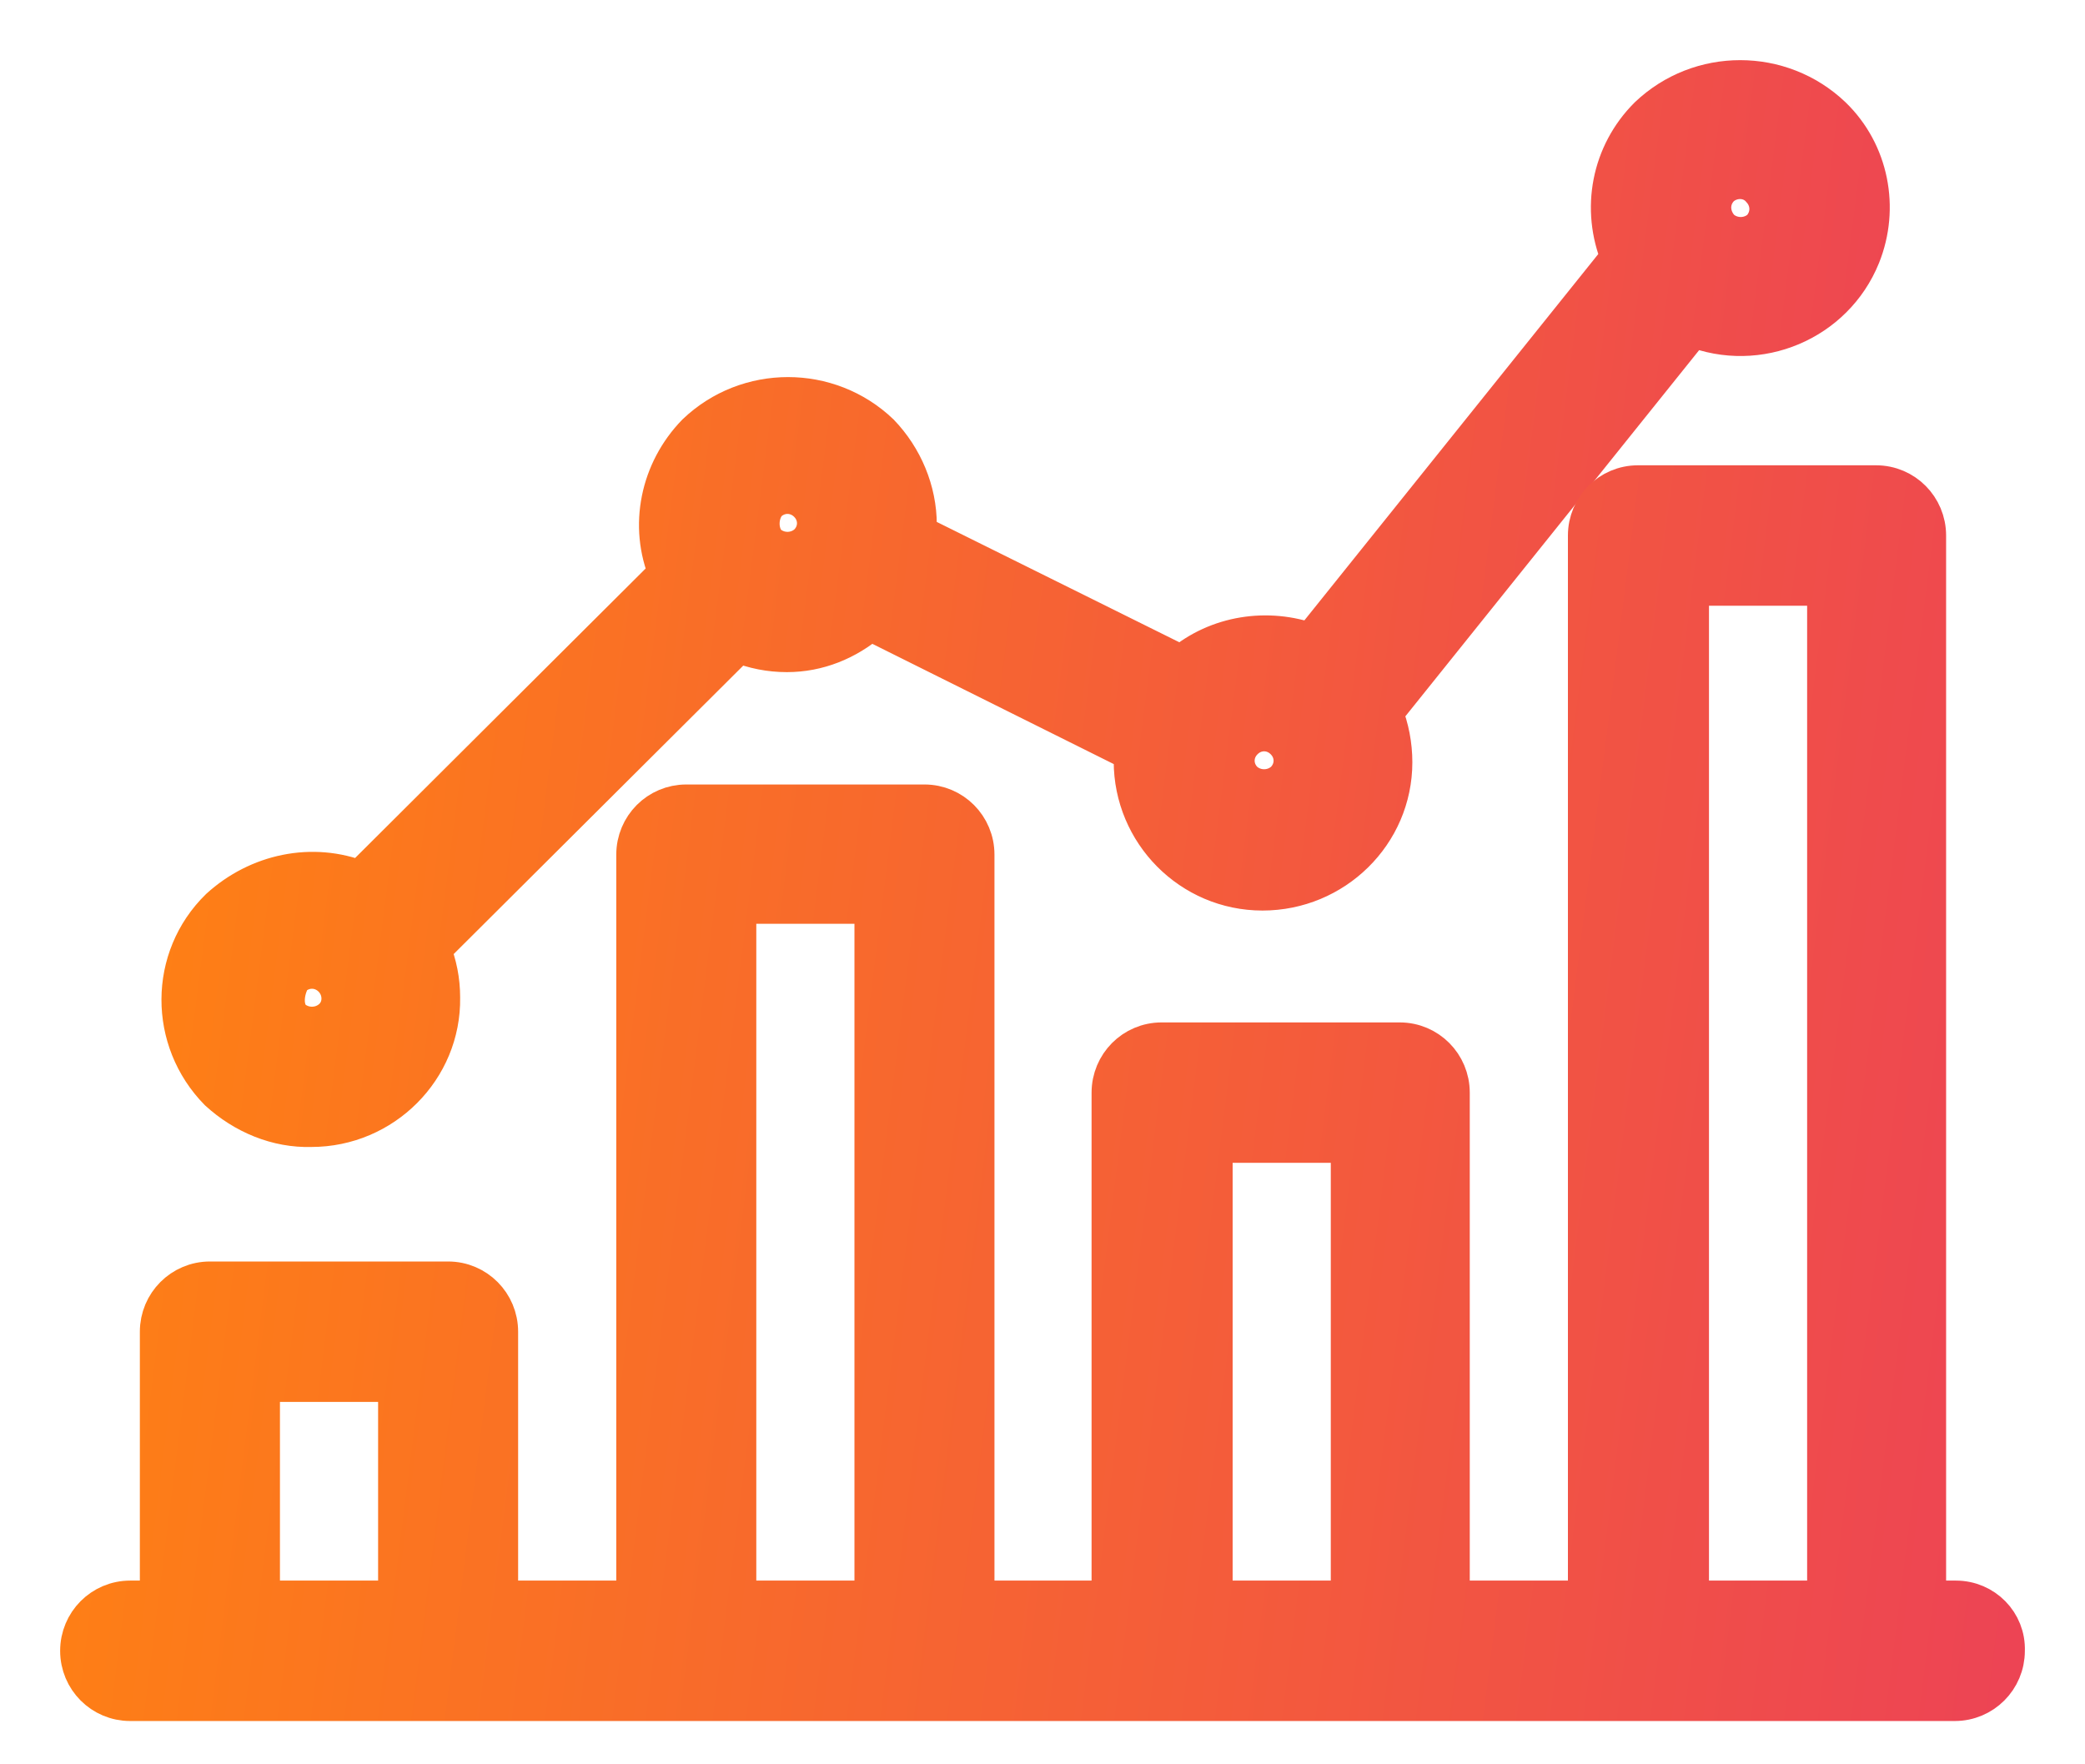 <svg width="26" height="22" viewBox="0 0 26 22" fill="none" xmlns="http://www.w3.org/2000/svg">
<path d="M3.883 14.052C4.772 14.052 5.502 13.325 5.488 12.439C5.488 12.228 5.449 12.03 5.369 11.831L9.203 8.012C9.402 8.091 9.601 8.131 9.813 8.131C10.198 8.131 10.556 7.985 10.848 7.734L14.165 9.386C14.165 9.426 14.138 9.452 14.138 9.492C14.138 10.378 14.855 11.104 15.743 11.104C16.632 11.104 17.362 10.391 17.362 9.505C17.362 9.294 17.322 9.082 17.243 8.884L21.103 4.073C21.926 4.403 22.867 4.007 23.199 3.187C23.438 2.593 23.305 1.905 22.841 1.456C22.204 0.848 21.196 0.848 20.559 1.456C20.095 1.919 19.962 2.606 20.214 3.214L16.354 8.025C15.81 7.827 15.186 7.919 14.735 8.302L11.405 6.65C11.405 6.611 11.432 6.584 11.432 6.545C11.432 6.122 11.259 5.712 10.967 5.408C10.331 4.8 9.322 4.8 8.686 5.408C8.235 5.871 8.089 6.558 8.341 7.153L4.494 10.986C3.897 10.748 3.22 10.893 2.742 11.329C2.106 11.95 2.106 12.968 2.729 13.602C3.047 13.893 3.459 14.065 3.883 14.052ZM21.448 2.328C21.594 2.196 21.833 2.196 21.965 2.355C22.098 2.5 22.098 2.712 21.965 2.857C21.82 2.989 21.594 2.989 21.448 2.857C21.302 2.698 21.302 2.474 21.448 2.328ZM15.505 9.228C15.651 9.082 15.876 9.082 16.022 9.228C16.168 9.373 16.168 9.598 16.022 9.743C15.876 9.875 15.651 9.875 15.505 9.743C15.359 9.598 15.359 9.373 15.505 9.228ZM9.561 6.267C9.707 6.122 9.933 6.122 10.079 6.267C10.225 6.412 10.225 6.637 10.079 6.782C9.933 6.915 9.707 6.915 9.561 6.782C9.442 6.65 9.442 6.412 9.561 6.267ZM3.631 12.188C3.777 12.043 4.003 12.043 4.149 12.188C4.295 12.334 4.295 12.572 4.149 12.704C4.003 12.836 3.777 12.836 3.631 12.704C3.512 12.572 3.538 12.347 3.631 12.188Z" fill="url(#paint0_linear)" stroke="url(#paint1_linear)" stroke-width="0.5"/>
<path d="M24.39 19.959H24.018V6.678C24.018 6.332 23.74 6.052 23.395 6.052H20.425C20.08 6.052 19.802 6.332 19.802 6.678V19.959H18.078V13.625C18.078 13.279 17.8 12.999 17.455 12.999H14.485C14.14 12.999 13.862 13.279 13.862 13.625V19.959H12.151V10.657C12.151 10.311 11.873 10.032 11.528 10.032H8.558C8.213 10.032 7.935 10.311 7.935 10.657V19.959H6.211V16.606C6.211 16.26 5.933 15.98 5.588 15.98H2.618C2.273 15.98 1.994 16.26 1.994 16.606V19.959H1.623C1.278 19.959 1 20.239 1 20.585C1 20.931 1.278 21.21 1.623 21.21H24.376C24.721 21.21 25 20.931 25 20.585C25.013 20.239 24.734 19.959 24.39 19.959ZM3.241 19.959V17.231H4.965V19.959H3.241ZM9.181 19.959V11.269H10.905V19.959H9.181ZM15.121 19.959V14.25H16.845V19.959H15.121ZM21.061 19.959V7.303H22.785V19.959H21.061Z" fill="url(#paint2_linear)" stroke="url(#paint3_linear)" stroke-width="0.5"/>
<defs>
<linearGradient id="paint0_linear" x1="2.263" y1="1" x2="24.621" y2="3.864" gradientUnits="userSpaceOnUse">
<stop stop-color="#FF8212"/>
<stop offset="1" stop-color="#ED4454"/>
</linearGradient>
<linearGradient id="paint1_linear" x1="2.263" y1="1" x2="24.621" y2="3.864" gradientUnits="userSpaceOnUse">
<stop stop-color="#FF8212"/>
<stop offset="1" stop-color="#ED4454"/>
</linearGradient>
<linearGradient id="paint2_linear" x1="1" y1="6.052" x2="26.503" y2="9.259" gradientUnits="userSpaceOnUse">
<stop stop-color="#FF8212"/>
<stop offset="1" stop-color="#ED4454"/>
</linearGradient>
<linearGradient id="paint3_linear" x1="1" y1="6.052" x2="26.503" y2="9.259" gradientUnits="userSpaceOnUse">
<stop stop-color="#FF8212"/>
<stop offset="1" stop-color="#ED4454"/>
</linearGradient>
</defs>
</svg>